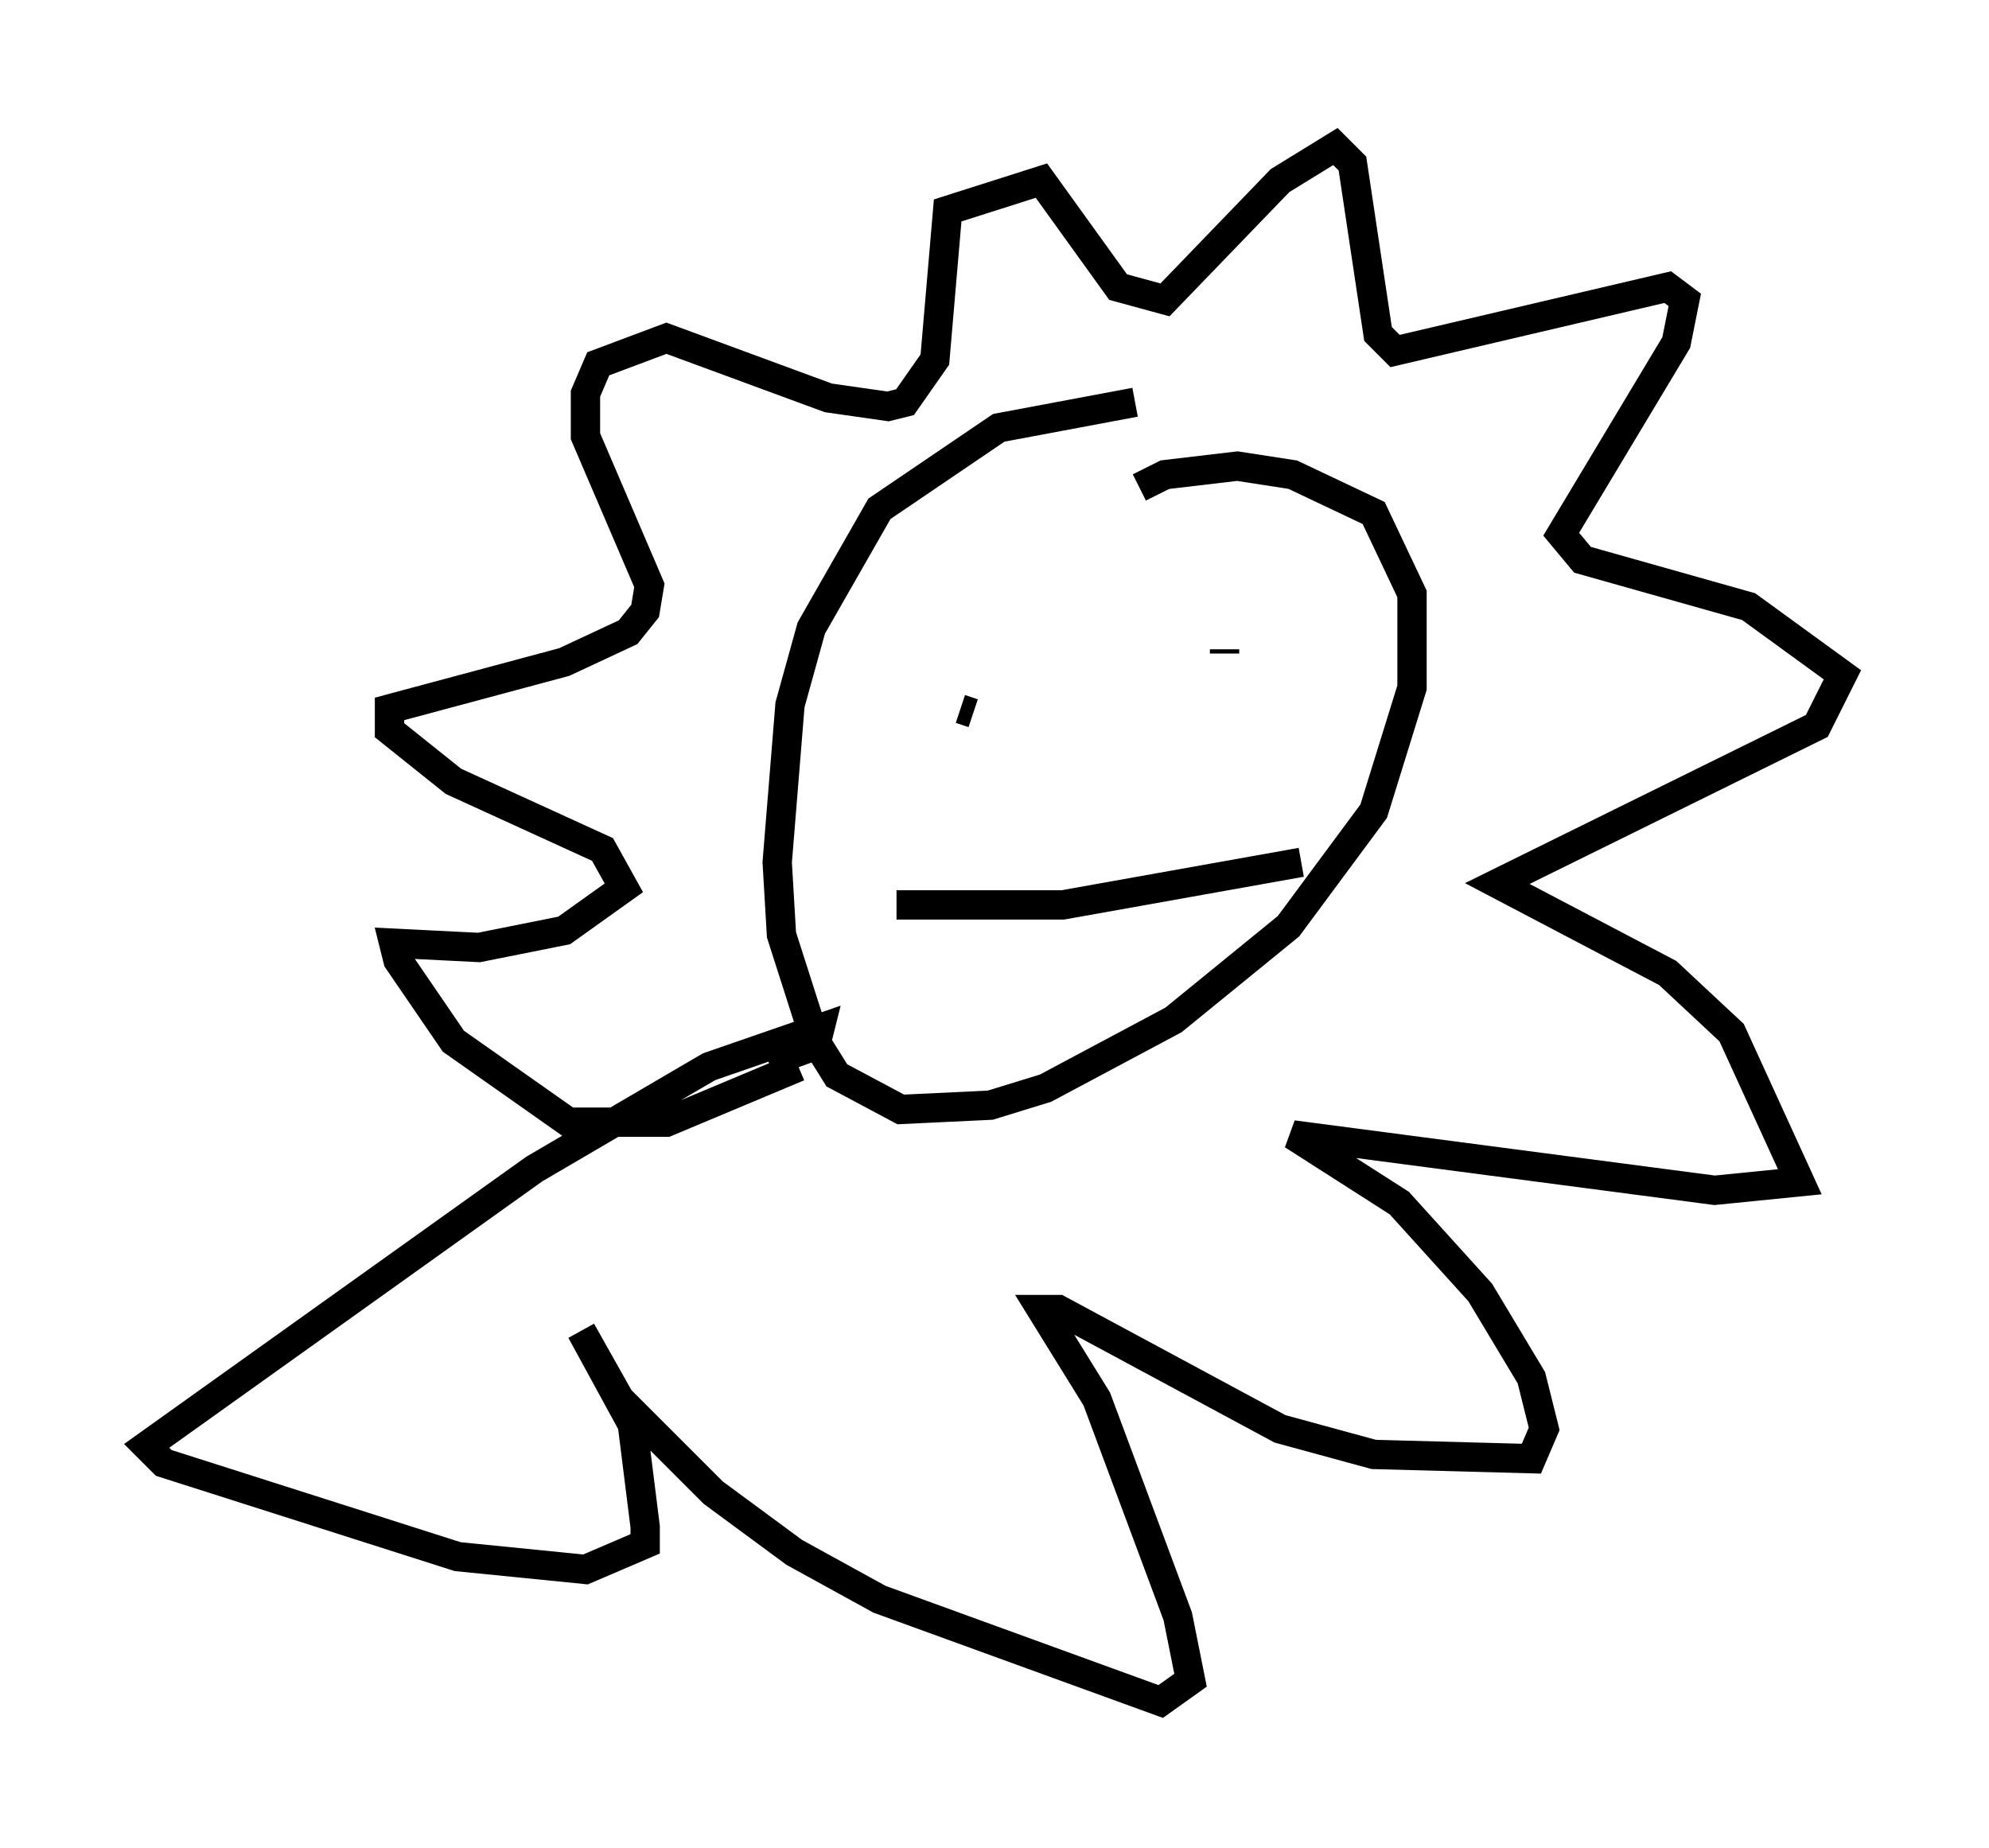 <?xml version="1.0" encoding="utf-8" ?>
<svg baseProfile="full" height="63.017" version="1.1" width="67.81" xmlns="http://www.w3.org/2000/svg" xmlns:ev="http://www.w3.org/2001/xml-events" xmlns:xlink="http://www.w3.org/1999/xlink"><defs /><rect fill="white" height="63.017" width="67.81" x="0" y="0" /><path d="M42.62, 15.168 m-3.922, -1.453 l-4.648, 0.872 -4.067, 2.76 l-2.324, 4.067 -0.726, 2.615 l-0.436, 5.374 0.145, 2.469 l1.162, 3.631 0.726, 1.162 l2.179, 1.162 3.05, -0.145 l1.888, -0.581 4.358, -2.324 l3.922, -3.196 2.905, -3.922 l1.307, -4.212 0.0, -3.196 l-1.307, -2.76 -2.76, -1.307 l-1.888, -0.291 -2.469, 0.291 l-0.872, 0.436 m-5.665, 7.698 l-0.436, -0.145 m9.006, -2.034 l0.0, 0.145 m-11.184, 8.57 l5.665, 0.0 8.134, -1.453 m-17.14, 6.972 l-4.503, 1.888 -3.341, 0.0 l-3.922, -2.76 -1.888, -2.76 l-0.145, -0.581 2.905, 0.145 l2.905, -0.581 2.034, -1.453 l-0.726, -1.307 -5.084, -2.324 l-2.179, -1.743 0.0, -0.726 l5.955, -1.598 2.179, -1.017 l0.581, -0.726 0.145, -0.872 l-2.179, -5.084 0.0, -1.453 l0.436, -1.017 2.324, -0.872 l5.52, 2.034 2.034, 0.291 l0.581, -0.145 1.017, -1.453 l0.436, -5.084 3.196, -1.017 l2.615, 3.631 1.598, 0.436 l3.922, -4.067 1.888, -1.162 l0.581, 0.581 0.872, 5.81 l0.581, 0.581 9.296, -2.179 l0.581, 0.436 -0.291, 1.453 l-3.922, 6.536 0.726, 0.872 l5.665, 1.598 3.196, 2.324 l-0.872, 1.743 -10.894, 5.374 l5.81, 3.05 2.179, 2.034 l2.324, 5.084 -2.905, 0.291 l-14.38, -1.888 3.631, 2.324 l2.76, 3.05 1.743, 2.905 l0.436, 1.743 -0.436, 1.017 l-5.374, -0.145 -3.196, -0.872 l-7.553, -4.067 -0.581, 0.0 l1.888, 3.05 2.76, 7.408 l0.436, 2.179 -1.017, 0.726 l-9.587, -3.486 -2.905, -1.598 l-2.76, -2.034 -3.196, -3.196 l-1.307, -2.324 1.743, 3.196 l0.436, 3.486 0.0, 0.581 l-2.034, 0.872 -4.358, -0.436 l-10.022, -3.196 -0.581, -0.581 l13.218, -9.441 5.955, -3.486 l3.777, -1.307 -0.145, 0.581 l-1.598, 0.581 " fill="none" stroke="black" stroke-width="1" /></svg>
